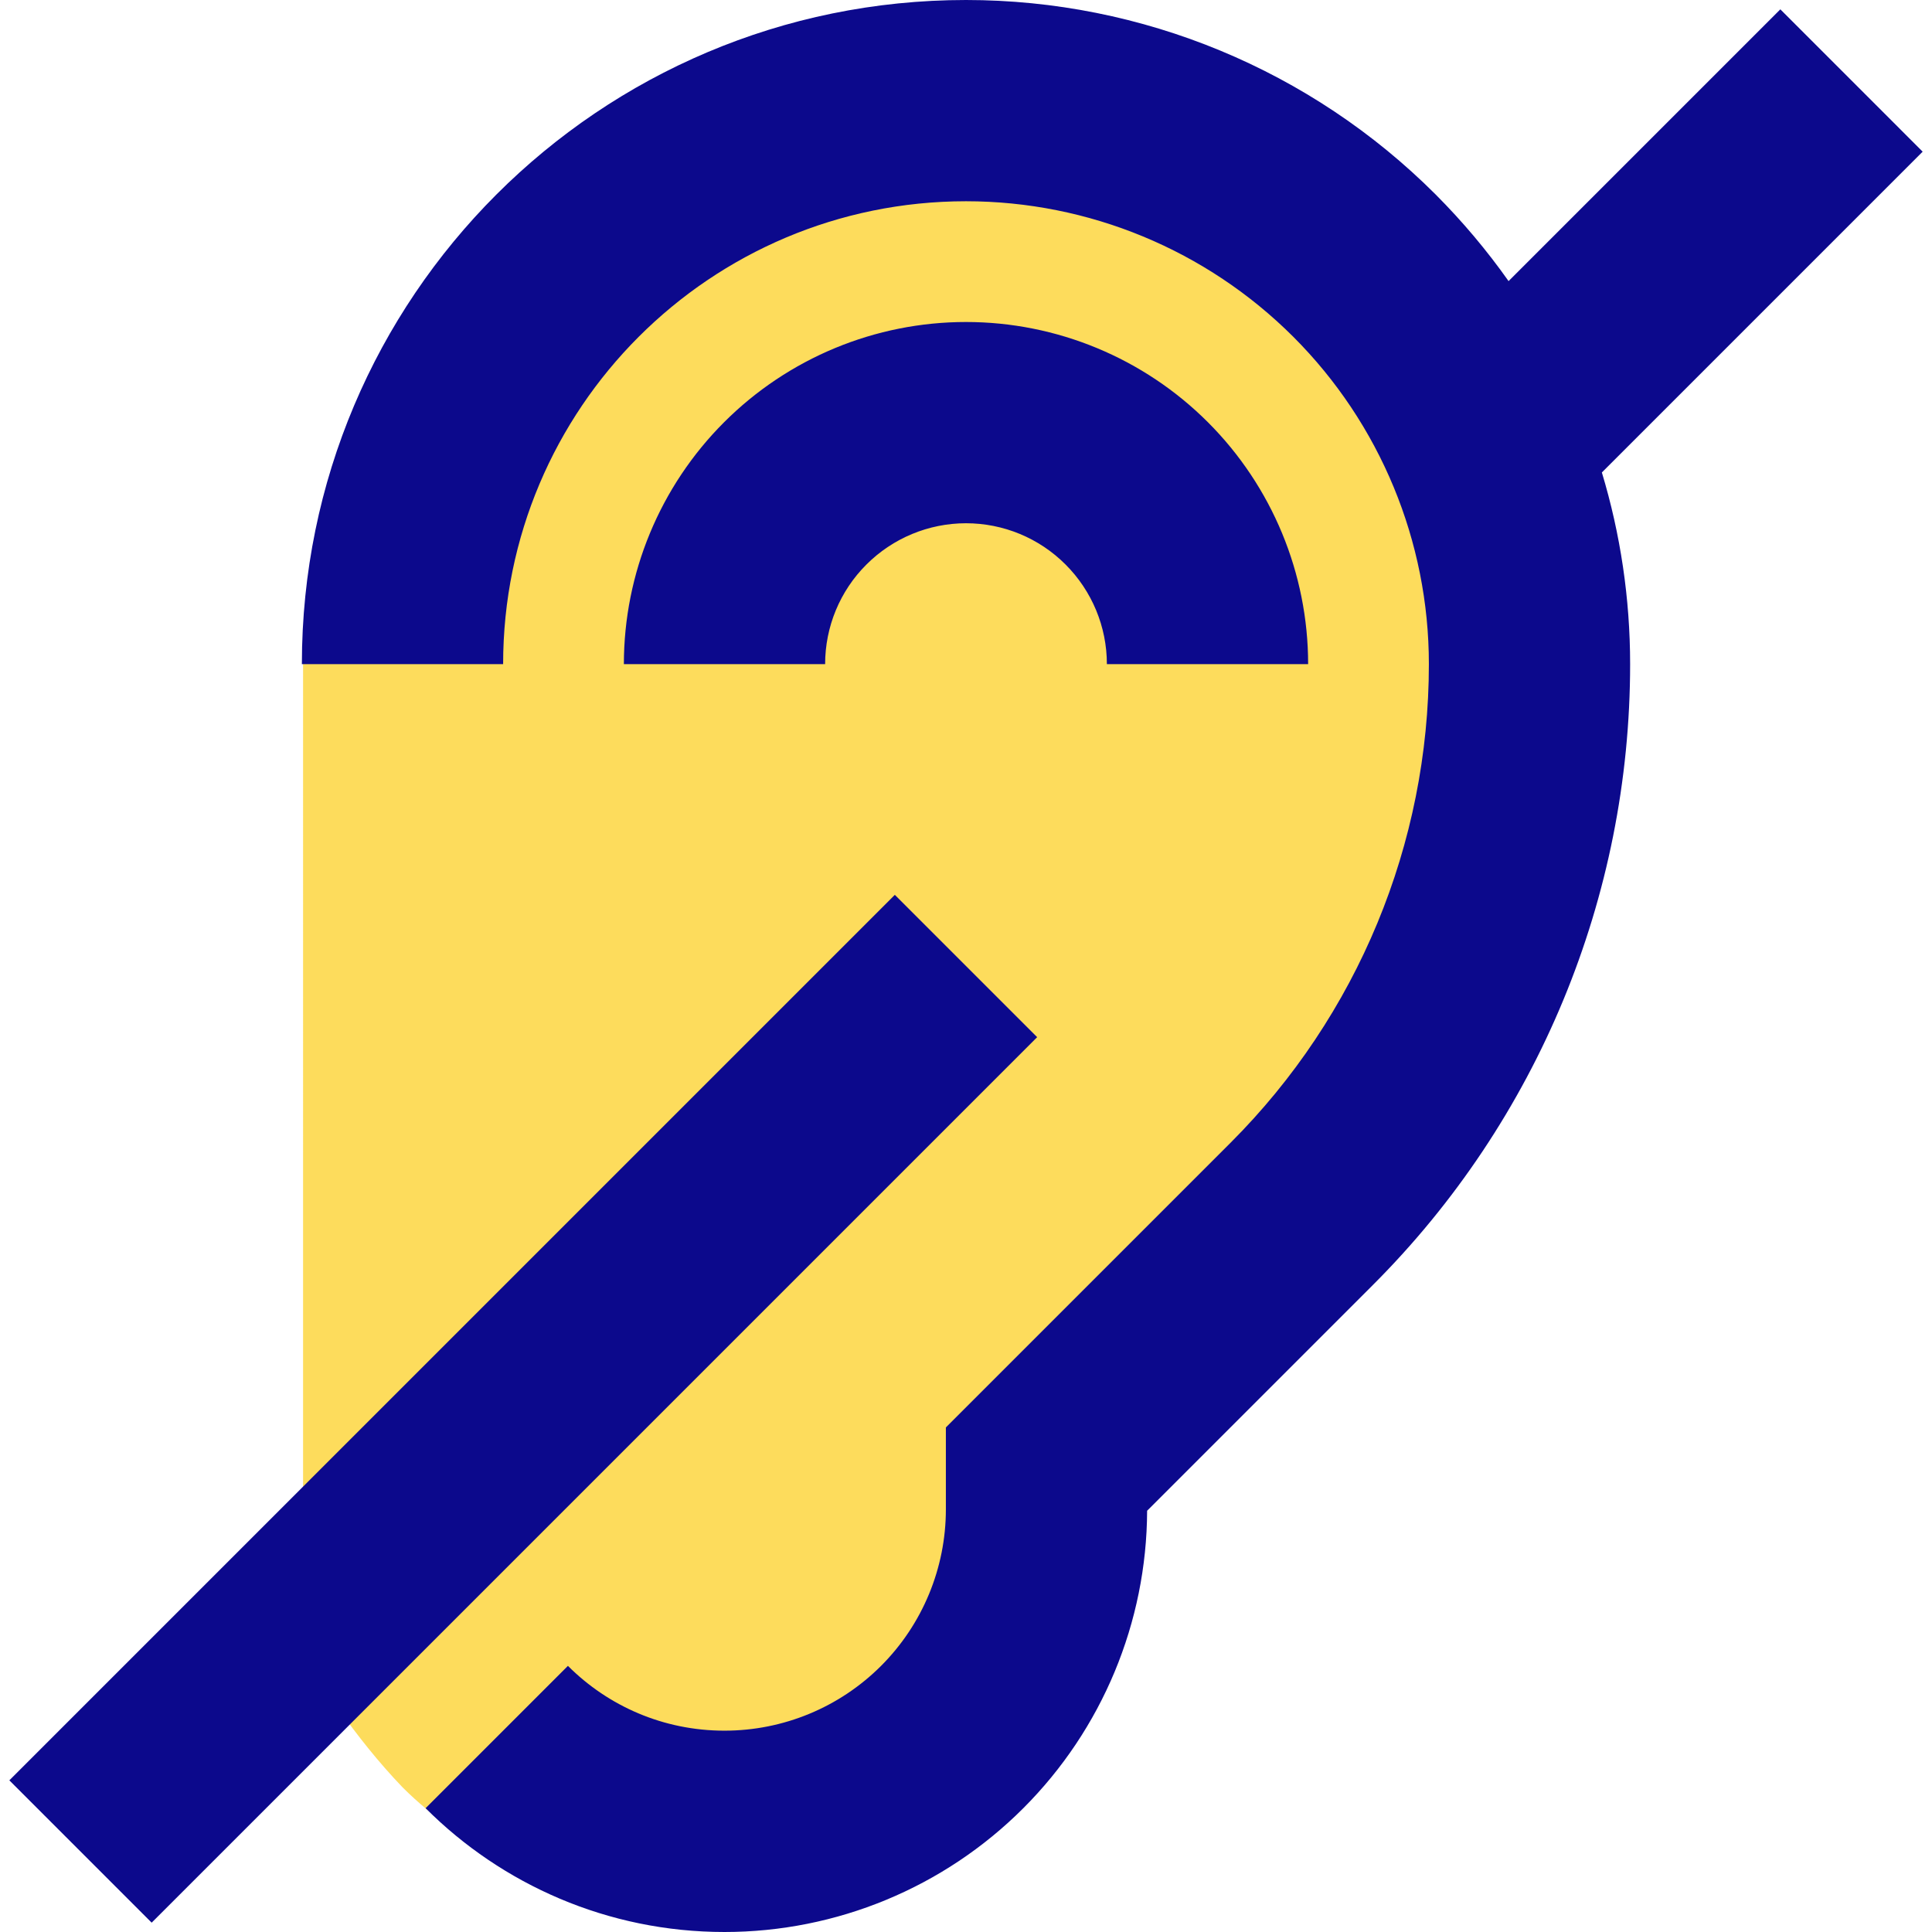 <svg xmlns="http://www.w3.org/2000/svg" fill="none" viewBox="0 0 24 24" id="Hearing-Deaf-1--Streamline-Sharp">
  <desc>
    Hearing Deaf 1 Streamline Icon: https://streamlinehq.com
  </desc>
  <g id="hearing-deaf-1--disability-hearing-deaf">
    <path id="Ellipse 9" fill="#fddc5c" d="M16.369 2.926c1.385 1.385 2.162 3.262 2.162 5.22 0 2.701 -1.073 5.292 -2.983 7.202l-3.345 3.345v0.527c0 1.119 -0.445 2.192 -1.236 2.983 -0.791 0.791 -1.864 1.236 -2.983 1.236 -1.165 0 -2.22 -0.472 -2.983 -1.236 -0.602 -0.626 -1.075 -1.371 -1.236 -1.665V8.146c0 -4.077 3.305 -7.383 7.383 -7.383 1.958 0 3.836 0.778 5.221 2.162Z" stroke-width="1"></path>
    <path id="Union" fill="#0c098c" fill-rule="evenodd" d="M12 0C7.444 0 3.75 3.694 3.75 8.25h2.5c0 -3.176 2.574 -5.75 5.75 -5.75 1.525 0 2.987 0.606 4.066 1.684 1.078 1.078 1.684 2.541 1.684 4.066 0 2.23 -0.886 4.368 -2.462 5.944l-3.172 3.172 -0.366 0.366V18.75c0 0.729 -0.29 1.429 -0.805 1.944 -0.516 0.516 -1.215 0.805 -1.945 0.805 -0.76 0 -1.446 -0.306 -1.945 -0.805l-1.768 1.768C6.236 23.411 7.551 24 9 24c1.392 0 2.728 -0.553 3.712 -1.538 0.98 -0.98 1.533 -2.308 1.538 -3.695l2.805 -2.805c2.046 -2.045 3.195 -4.82 3.195 -7.712 0 -0.814 -0.12 -1.616 -0.351 -2.381l3.985 -3.985L22.116 0.116 18.74 3.492c-0.269 -0.381 -0.572 -0.741 -0.906 -1.076C16.287 0.869 14.188 0 12 0Zm0 4c-1.127 0 -2.208 0.448 -3.005 1.245 -0.797 0.797 -1.245 1.878 -1.245 3.005h2.5c0 -0.464 0.184 -0.909 0.513 -1.237 0.328 -0.328 0.773 -0.513 1.237 -0.513 0.464 0 0.909 0.184 1.237 0.513 0.328 0.328 0.513 0.773 0.513 1.237h2.5c0 -1.127 -0.448 -2.208 -1.245 -3.005C14.208 4.448 13.127 4 12 4ZM1.884 23.884l11 -11 -1.768 -1.768 -11 11 1.768 1.768Z" clip-rule="evenodd" stroke-width="1"></path>
  </g>
</svg>